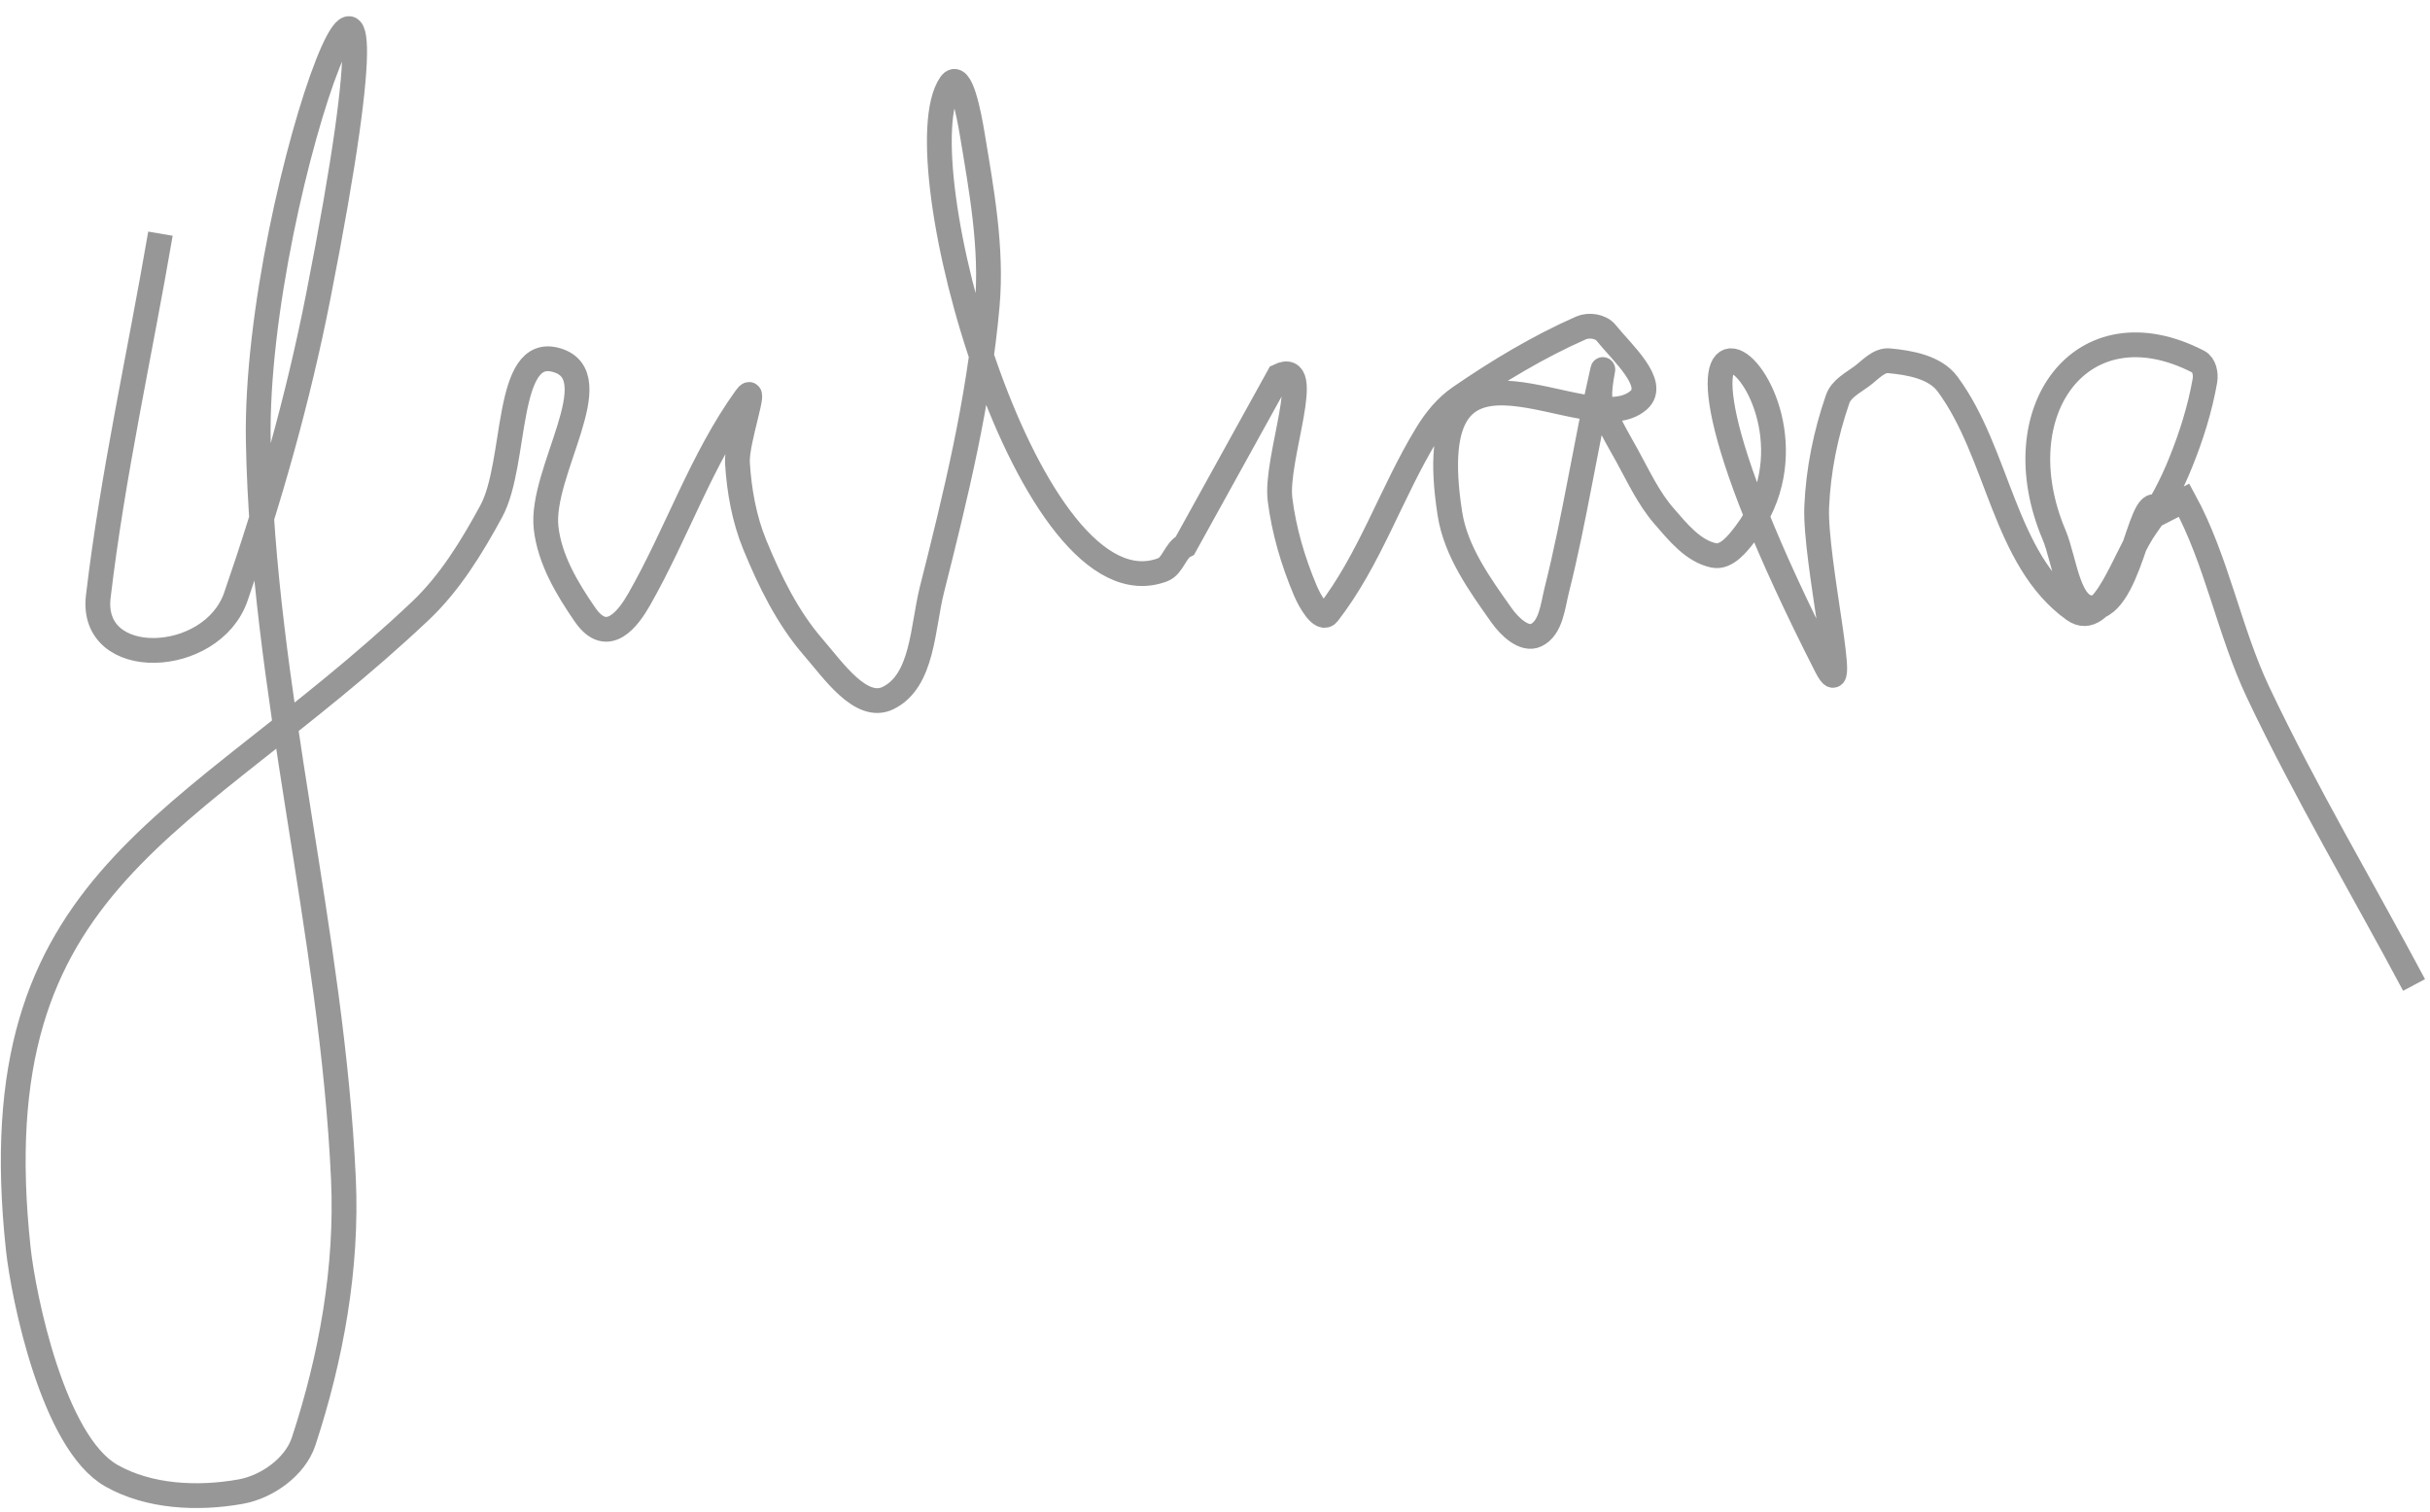 <?xml version="1.0" encoding="UTF-8"?>
<svg width="98px" height="61px" viewBox="0 0 98 61" version="1.1" xmlns="http://www.w3.org/2000/svg" xmlns:xlink="http://www.w3.org/1999/xlink">
    <!-- Generator: Sketch 59.1 (86144) - https://sketch.com -->
    <title>Path 2</title>
    <desc>Created with Sketch.</desc>
    <g id="Page-1" stroke="none" stroke-width="1" fill="none" fill-rule="evenodd">
        <g id="Home" transform="translate(-584, -22)" stroke="#979797">
            <path d="M586,40.144 C586.111,45.095 585.963,50.059 586.333,54.998 C586.558,57.994 591.365,56.866 591.78,53.94 C592.368,49.8 592.72,45.613 592.73,41.432 C592.786,18.445 589.318,37.545 591.476,47.636 C593.563,57.397 598.176,66.478 600.523,76.179 C601.361,79.644 601.413,83.329 600.965,86.866 C600.829,87.942 599.867,88.951 598.856,89.342 C597.224,89.972 595.278,90.26 593.619,89.704 C591.058,88.846 588.761,83.301 588.186,81.438 C583.703,66.914 591.639,63.627 599.192,53.082 C600.148,51.746 600.737,50.161 601.232,48.594 C601.901,46.482 600.463,41.886 602.666,42.103 C604.91,42.323 602.857,46.665 603.53,48.82 C603.912,50.045 604.828,51.07 605.744,51.967 C606.887,53.084 607.496,51.738 607.764,50.948 C608.75,48.039 609.151,44.92 610.437,42.131 C610.808,41.327 610.386,43.925 610.607,44.782 C610.889,45.872 611.306,46.951 611.924,47.891 C612.797,49.217 613.779,50.523 615.03,51.5 C615.987,52.248 617.408,53.664 618.379,52.933 C619.635,51.987 619.195,49.87 619.282,48.298 C619.497,44.412 619.686,40.492 619.282,36.621 C619.041,34.314 618.172,32.105 617.363,29.932 C617.11,29.253 616.41,27.481 616.124,28.147 C614.705,31.454 623.361,48.768 628.264,45.74 C628.64,45.508 628.608,44.878 628.961,44.612 L631.369,37.173 C632.692,36.176 631.853,40.469 632.366,42.045 C632.76,43.255 633.36,44.405 634.068,45.462 C634.31,45.824 634.949,46.586 635.145,46.198 C636.389,43.738 636.719,40.909 637.679,38.325 C637.908,37.706 638.234,37.098 638.696,36.628 C640.013,35.288 641.42,34.018 642.963,32.945 C643.245,32.749 643.731,32.723 643.993,32.945 C644.759,33.597 646.415,34.561 645.803,35.36 C644.132,37.539 636.234,33.086 639.202,41.308 C639.724,42.755 640.927,43.885 642.04,44.947 C642.424,45.314 643.12,45.77 643.549,45.457 C644.09,45.061 643.985,44.169 644.022,43.498 C644.185,40.503 644.042,37.498 644.145,34.501 C644.159,34.11 644.111,35.317 644.29,35.665 C644.672,36.402 645.249,37.022 645.78,37.659 C646.386,38.387 646.95,39.173 647.697,39.756 C648.369,40.281 649.116,40.919 649.969,40.931 C650.492,40.938 650.832,40.274 651.062,39.803 C654.355,33.06 641.711,27.086 655.28,44.46 C656.603,46.153 653.991,40.34 653.671,38.214 C653.451,36.756 653.463,35.25 653.671,33.79 C653.734,33.344 654.153,33.024 654.456,32.691 C654.738,32.38 654.997,31.916 655.414,31.874 C656.254,31.79 657.28,31.774 657.903,32.344 C660.47,34.693 661.478,38.868 664.64,40.316 C665.992,40.935 666.236,37.795 666.864,36.447 C667.276,35.563 667.555,34.613 667.74,33.656 C667.959,32.529 668.09,31.375 668.068,30.228 C668.063,29.959 667.921,29.607 667.663,29.532 C662.593,28.05 660.267,33.015 663.286,37.5 C663.913,38.432 664.459,40.485 665.493,40.047 C666.911,39.447 666.326,34.611 667.307,35.797 L668.165,35.125 C669.934,37.264 670.94,39.947 672.585,42.181 C675.226,45.766 678.195,49.096 681,52.553" id="Path-2" transform="translate(633.5, 59) rotate(11) translate(-633.5, -59) "></path>
        </g>
    </g>
</svg>